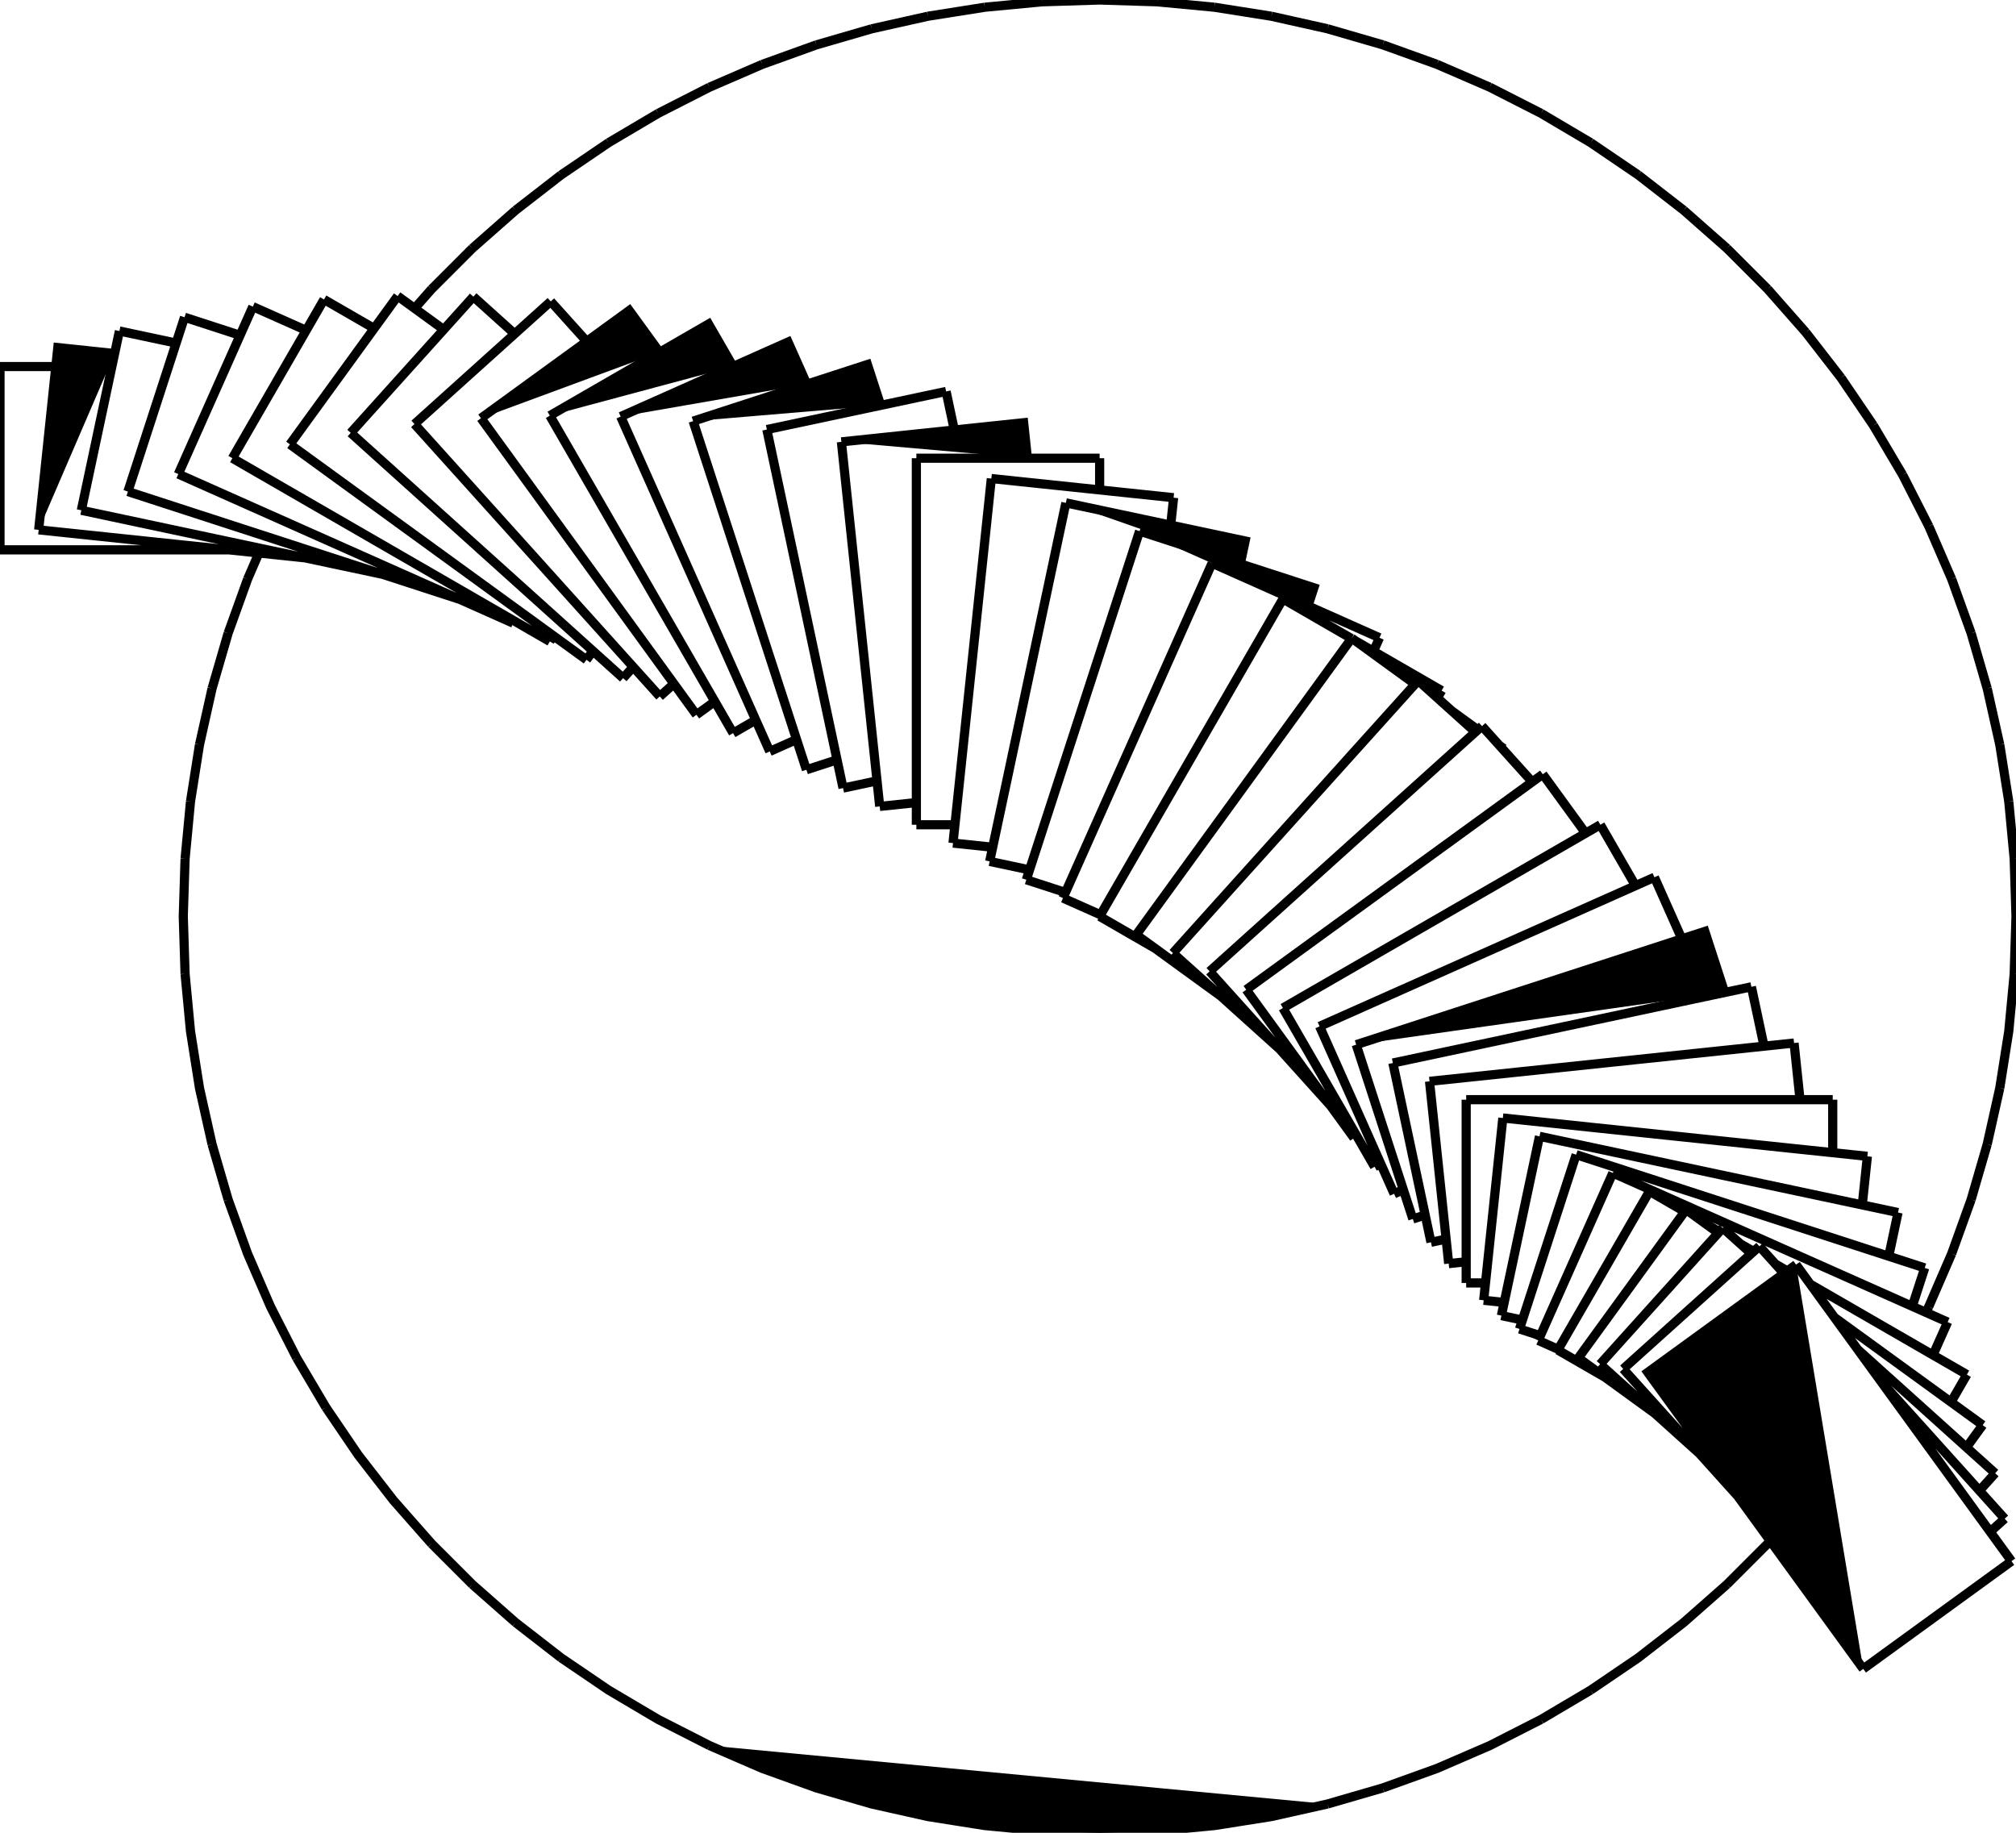 <svg viewBox="20 0 220 200" xmlns="http://www.w3.org/2000/svg">
<path d="M237.181,167.153 L238.765,165.726 M236.012,162.668 L237.726,160.765 M234.593,157.944 L236.361,155.511 M239.511,170.361 L216,138 M232.907,153.003 L234.641,150 M238.765,165.726 L225.19,150.649 M223.331,182.116 L239.511,170.361 M237.726,160.765 L222.73,147.263 M216,138 L199.82,149.756 L223.331,182.116 M213.176,168.139 L212.897,168.455 L208.455,172.897 M230.941,147.864 L232.542,144.269 M228.681,142.55 L230.042,138.361 M236.361,155.511 L220.183,143.758 M234.641,150 L217.549,140.132 M197.137,149.383 L209.626,163.253 M212,136 L197.137,149.383 M232.542,144.269 L196,128 M226.113,137.084 L227.126,132.316 M211.111,136.801 L208,134 M207.633,134.407 L206.074,133.507 M194.617,148.863 L205.458,158.624 M208,134 L194.617,148.863 M192.244,148.18 L200.608,154.257 M204,132 L192.244,148.18 M207.507,134.548 L204,132 M203.842,132.218 L200,130 M230.042,138.361 L192,126 M227.126,132.316 L188,124 M190,147.321 L195.166,150.303 M187.865,146.271 L190.046,147.242 M185.82,145.021 L188.093,145.76 M183.842,143.563 L186.135,144.05 M230.483,142.578 L230.161,143.209 M232.978,136.812 L230.483,142.578 M235.106,130.902 L232.978,136.812 M236.858,124.869 L235.106,130.902 M223.223,131.487 L223.781,126.181 M220,125.784 L220,120 M216.431,120 L215.781,113.819 M212.503,114.163 L211.126,107.684 M238.229,118.738 L236.858,124.869 M239.211,87.467 L239.803,93.721 M240,100 L239.803,106.279 M239.803,93.721 L240,100 M239.803,106.279 L239.211,112.533 L238.229,118.738 M238.229,81.262 L239.211,87.467 M236.858,75.131 L238.229,81.262 M235.106,69.098 L236.858,75.131 M200,130 L190,147.321 M196,128 L187.865,146.271 M192,126 L185.82,145.021 M223.781,126.181 L184,122 M188,124 L183.842,143.563 M181.909,141.89 L184.147,142.126 M180,140 L182.108,140 M214.671,138.966 L212,136 M215.051,138.69 L213.741,137.933 M211.372,136.566 L209.915,135.725 M184,122 L181.909,141.89 M180,120 L180,140 M220,120 L180,120 M178.091,137.89 L180,137.69 M176.158,135.563 L177.809,135.212 M174.18,133.021 L175.525,132.584 M172.135,130.271 L173.141,129.823 M170,127.321 L170.653,126.943 M167.756,124.18 L168.06,123.96 M176,118 L178.091,137.89 M172,116 L176.158,135.563 M168,114 L174.18,133.021 M164,112 L172.135,130.271 M183.682,81.408 L183.692,81.395 L183.631,81.351 M181.276,79.64 L178.419,77.564 M176.859,76.159 L177.321,75.359 M181,79.888 L174.765,74.274 M169.885,71.066 L170.54,69.593 M177.321,75.359 L167.889,69.914 M174.419,74.658 L167.511,69.639 M167.483,69.679 L160,65.359 M160,110 L170,127.321 M156,108 L167.756,124.18 M152,106 L165.19,120.649 M148,104 L159.619,114.462 M215.781,113.819 L176,118 M211.126,107.684 L172,116 M208.208,108.304 L206.042,101.639 L168,114 M203.535,102.454 L200.542,95.731 M198.48,96.649 L194.641,90 M200.542,95.731 L164,112 M194.641,90 L160,110 M188.361,84.489 L156,108 M181.726,79.235 L152,106 M174.765,74.274 L148,104 M144,102 L153.212,108.693 M167.511,69.639 L144,102 M170.54,69.593 L152.269,61.458 M162.738,66.119 L163.382,64.138 L144.361,57.958 M155.349,61.528 L155.879,59.032 L136.316,54.874 M147.757,57.306 L148.072,54.31 M140,100 L146.074,103.507 M136,98 L140.101,99.826 M132,96 L136.272,97.388 M160,65.359 L140,100 M152.269,61.458 L136,98 M144.361,57.958 L132,96 M193.583,184.433 L188.175,187.631 M208.455,172.897 L203.742,177.051 L198.779,180.902 L193.583,184.433 M170.902,195.106 L164.869,196.858 M188.175,187.631 L182.578,190.483 L176.812,192.978 L170.902,195.106 M164.869,196.858 L158.738,198.229 L152.533,199.211 L146.279,199.803 L140,200 L133.721,199.803 L127.467,199.211 L121.262,198.229 L115.131,196.858 L109.098,195.106 L103.188,192.978 L97.422,190.483 M71.545,172.897 L67.103,168.455 M76.258,177.051 L71.545,172.897 M81.221,180.902 L76.258,177.051 M97.422,190.483 L91.825,187.631 L86.417,184.433 L81.221,180.902 M55.567,153.583 L52.369,148.175 M67.103,168.455 L62.949,163.742 L59.098,158.779 L55.567,153.583 M116,88 L120,87.58 M100,80 L102.474,78.572 M96,78 L98.004,76.544 M92,76 L93.54,74.614 M88,74 L89.1,72.779 M84,72 L84.703,71.032 M80,70 L80.369,69.362 M76,68 L76.11,67.754 M44.894,130.902 L43.142,124.869 M52.369,148.175 L49.517,142.578 L47.022,136.812 L44.894,130.902 M47.022,63.188 L48.252,60.345 M44.894,69.098 L47.022,63.188 M43.142,75.131 L44.894,69.098 M41.771,81.262 L43.142,75.131 M43.142,124.869 L41.771,118.738 L40.789,112.533 L40.197,106.279 M40.789,87.467 L41.771,81.262 M40.197,93.721 L40.789,87.467 M40.197,106.279 L40,100 L40.197,93.721 M140,53.461 L140,50 M148.072,54.31 L128.181,52.219 M128,94 L132.349,94.925 M136.316,54.874 L128,94 M124,92 L128.328,92.455 M128.181,52.219 L124,92 M120,90 L124.21,90 M120,50 L120,90 M111.819,48.219 L116,88 M208.455,27.103 L212.897,31.545 M203.742,22.949 L208.455,27.103 M198.779,19.098 L203.742,22.949 M232.978,63.188 L235.106,69.098 M230.483,57.422 L232.978,63.188 M227.631,51.825 L230.483,57.422 M224.433,46.417 L227.631,51.825 M220.902,41.221 L224.433,46.417 M217.051,36.258 L220.902,41.221 M212.897,31.545 L217.051,36.258 M193.038,90.926 L188.361,84.489 M187.209,85.325 L181.726,79.235 M188.175,12.369 L193.583,15.567 M182.578,9.517 L188.175,12.369 M193.583,15.567 L198.779,19.098 M176.812,7.022 L182.578,9.517 M170.902,4.894 L176.812,7.022 M164.869,3.142 L170.902,4.894 M158.738,1.771 L164.869,3.142 M140,50 L120,50 M132.116,50 L131.709,46.129 L111.819,48.219 M124.141,46.924 L123.246,42.716 M127.467,0.789 L133.721,0.197 M121.262,1.771 L127.467,0.789 M115.131,3.142 L121.262,1.771 M152.533,0.789 L158.738,1.771 M146.279,0.197 L152.533,0.789 M140,0 L146.279,0.197 M133.721,0.197 L140,0 M33.032,36.121 L28.874,55.684 M33.958,53.639 L70.179,65.408 M28.874,55.684 L61.767,62.675 M24.219,57.819 L53.3,60.875 M39.222,37.436 L33.032,36.121 M32.51,38.58 L26.31,37.928 L24.219,57.819 M40.138,34.618 L33.958,53.639 M20,60 L44.971,60 M20,40 L20,60 M26.092,40 L20,40 M112,86 L115.707,85.212 M103.684,46.874 L112,86 M108,84 L111.344,82.913 M104,82 L106.927,80.697 M95.639,45.958 L108,84 M87.731,45.458 L104,82 M51.639,48.489 L84,72 M45.359,50 L80,70 M39.458,51.731 L76,68 M80,45.359 L100,80 M72.489,45.639 L96,78 M65.235,46.274 L92,76 M58.274,47.235 L88,74 M123.246,42.716 L103.684,46.874 M116.108,44.233 L114.66,39.777 L95.639,45.958 M108.05,41.925 L106.001,37.323 L87.731,45.458 M99.998,39.996 L97.321,35.359 L80,45.359 M91.981,38.442 L88.669,33.884 L72.489,45.639 M53.413,36.051 L47.593,33.46 M55.359,32.679 L45.359,50 M46.2,36.588 L40.138,34.618 M47.593,33.46 L39.458,51.731 M68.424,35.962 L63.395,32.308 M71.657,32.372 L58.274,47.235 M60.83,35.838 L55.359,32.679 M63.395,32.308 L51.639,48.489 M84.027,37.256 L80.098,32.892 M76.166,36.432 L71.657,32.372 M65.245,33.653 L67.103,31.545 M80.098,32.892 L65.235,46.274 M67.103,31.545 L71.545,27.103 M86.417,15.567 L91.825,12.369 M81.221,19.098 L86.417,15.567 M76.258,22.949 L81.221,19.098 M71.545,27.103 L76.258,22.949 M109.098,4.894 L115.131,3.142 M103.188,7.022 L109.098,4.894 M97.422,9.517 L103.188,7.022 M91.825,12.369 L97.422,9.517" stroke="black" vector-effect="non-scaling-stroke"/>
</svg>